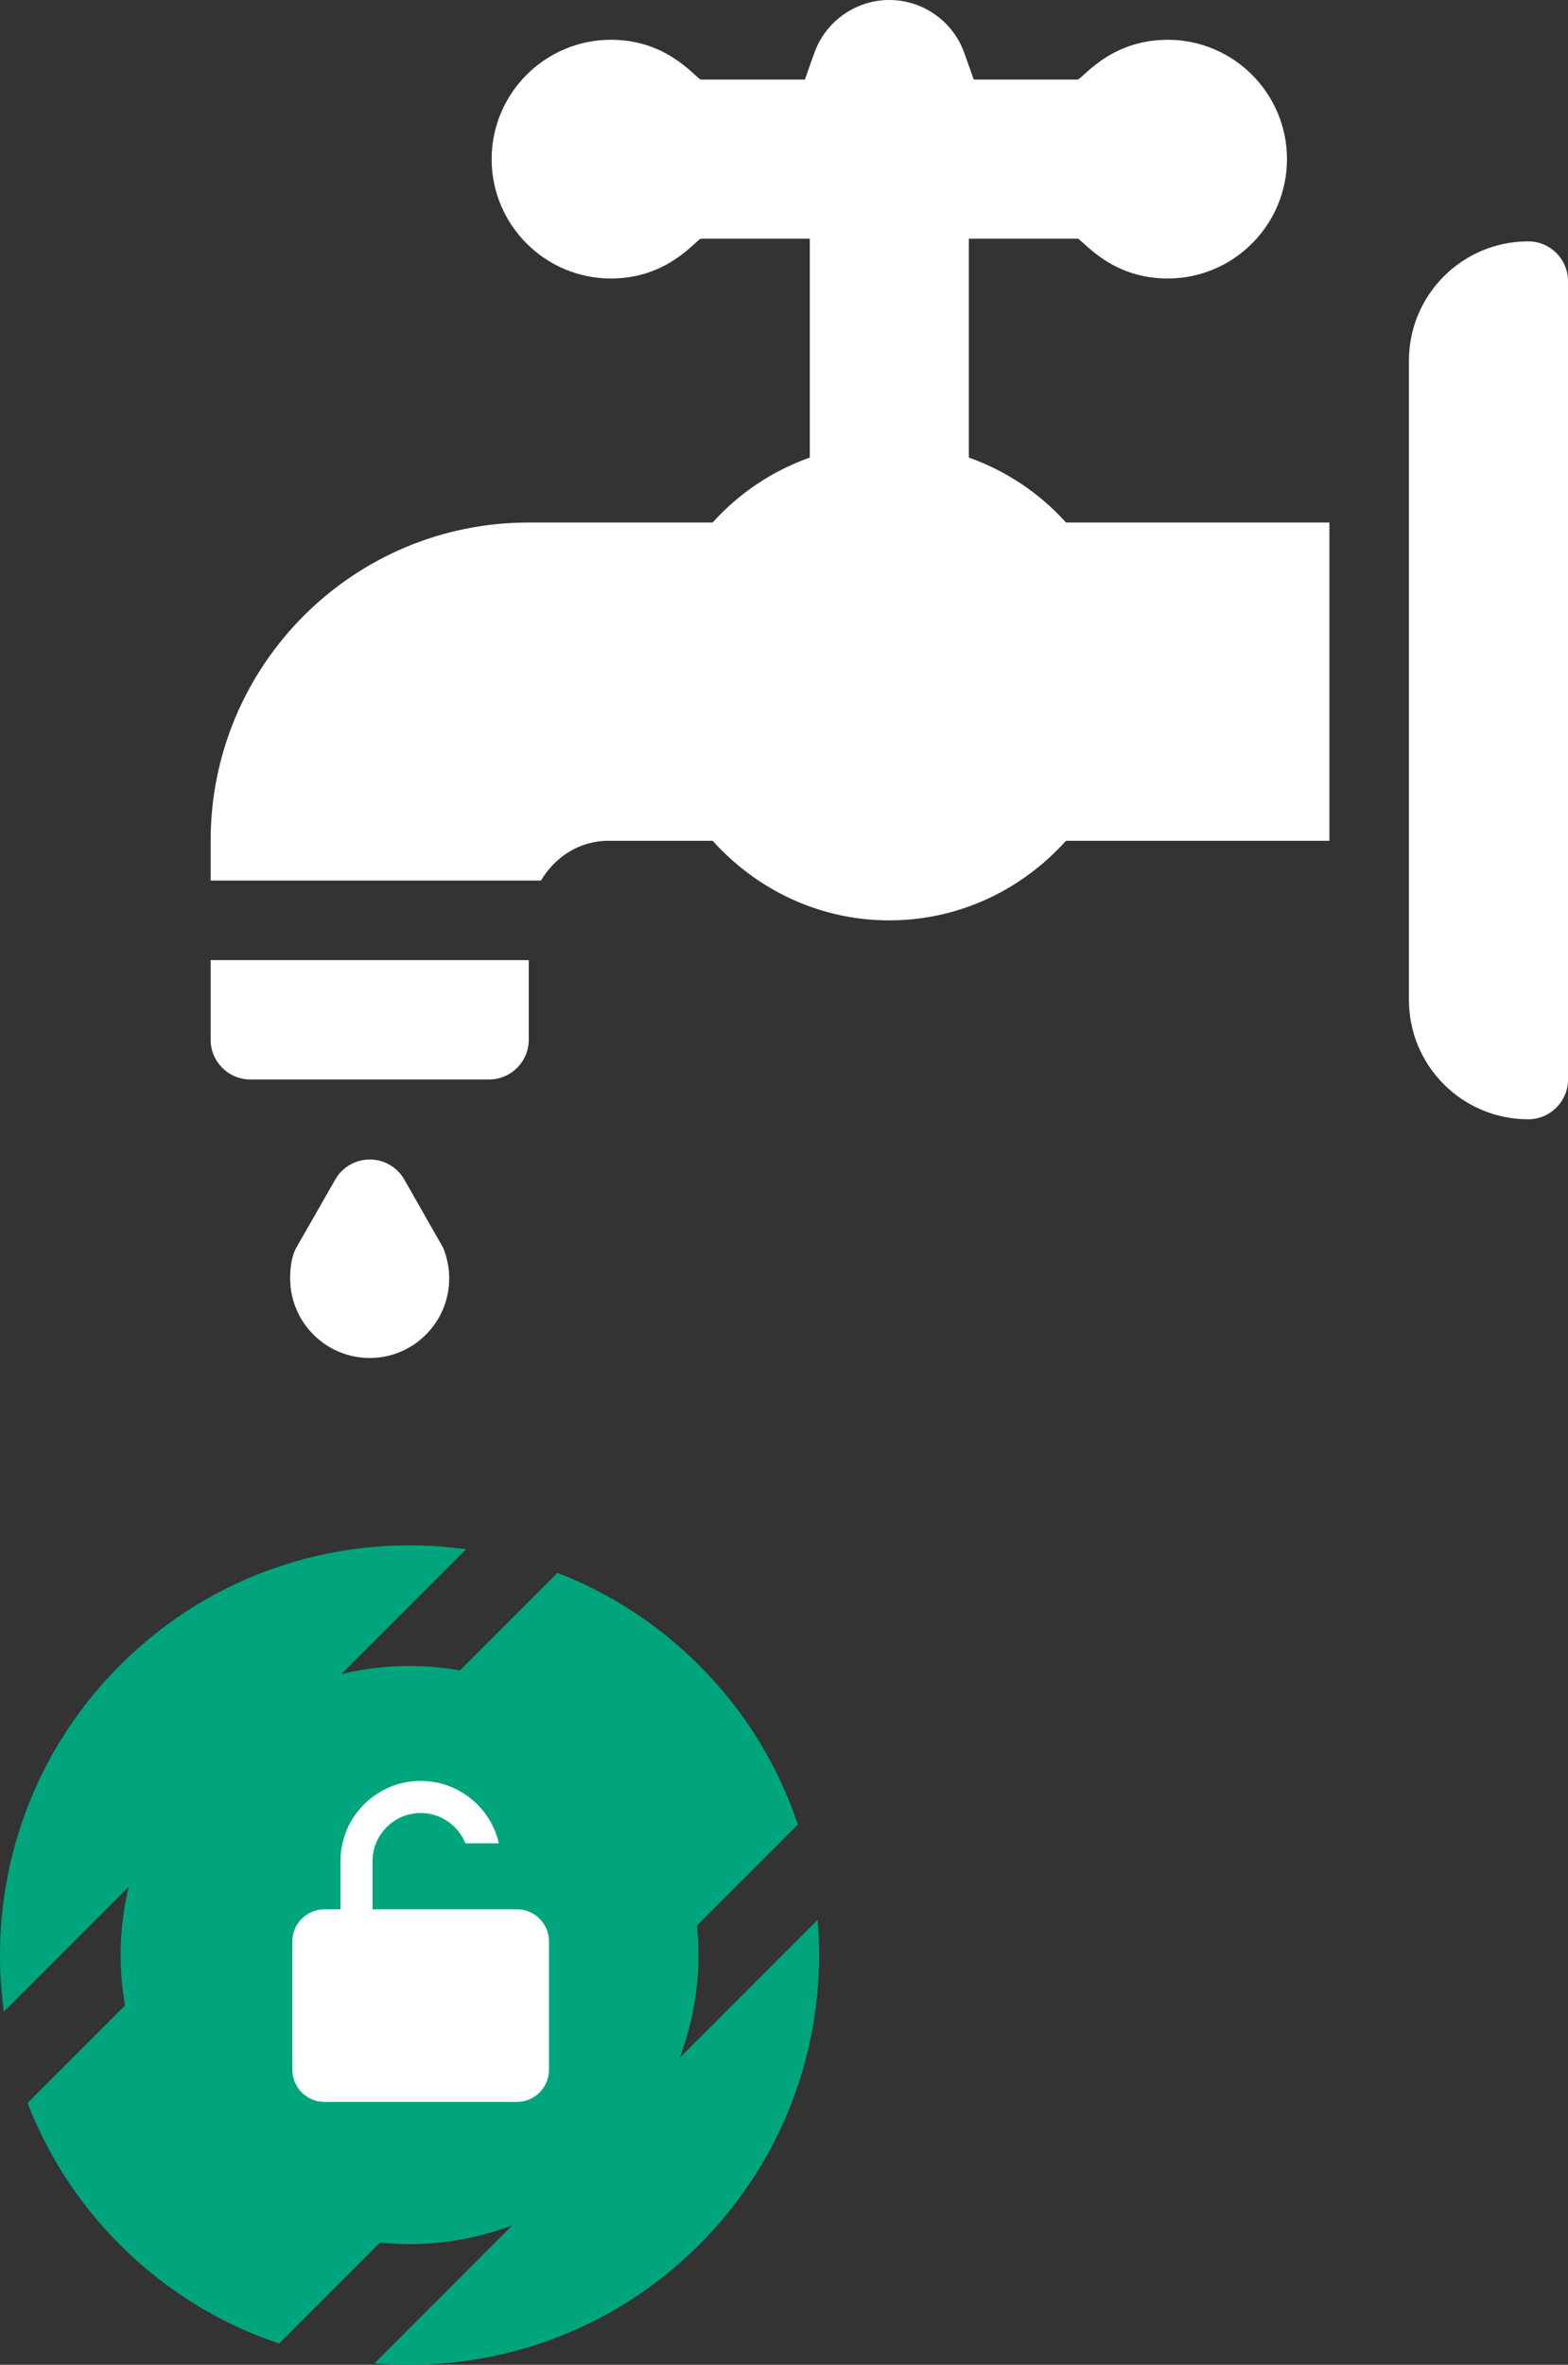 <svg width="67" height="101" viewBox="0 0 67 101" fill="none" xmlns="http://www.w3.org/2000/svg">
<rect x="0" y="0" width="67" height="101" fill="#333333" stroke="none"/>
<path d="M65.301 10.309C66.239 10.309 67 11.069 67 12.008V46.105C67 47.044 66.239 47.805 65.301 47.805C62.485 47.805 60.203 45.522 60.203 42.707V15.406C60.203 12.591 62.485 10.309 65.301 10.309Z" fill="white"/>
<path d="M22.594 41.008V44.406C22.594 45.345 21.833 46.105 20.895 46.105H10.699C9.761 46.105 9 45.345 9 44.406V41.008H22.594Z" fill="white"/>
<path d="M22.594 22.316H30.451C31.573 21.07 32.989 20.116 34.602 19.542V10.195H29.934C29.594 10.417 28.435 11.895 26.105 11.895C23.294 11.895 21.008 9.608 21.008 6.797C21.008 3.986 23.294 1.699 26.105 1.699C28.438 1.699 29.593 3.176 29.934 3.398H34.392L34.794 2.267C35.275 0.911 36.563 0 38 0C39.437 0 40.725 0.911 41.206 2.267L41.608 3.398H46.066C46.406 3.177 47.565 1.699 49.895 1.699C52.706 1.699 54.992 3.986 54.992 6.797C54.992 9.608 52.706 11.895 49.895 11.895C47.562 11.895 46.407 10.418 46.066 10.195H41.398V19.542C43.011 20.116 44.427 21.07 45.549 22.316H56.805V35.91H45.58H45.549C43.683 37.982 41.008 39.309 38 39.309C34.992 39.309 32.317 37.982 30.451 35.91H30.42H25.992C24.748 35.91 23.707 36.612 23.115 37.609H9V35.91C9 28.402 15.086 22.316 22.594 22.316Z" fill="white"/>
<path d="M12.662 53.287L14.325 50.378C14.627 49.849 15.19 49.522 15.799 49.522H15.8C16.409 49.522 16.97 49.847 17.274 50.375L18.937 53.295C19.107 53.714 19.195 54.154 19.195 54.602C19.195 56.475 17.67 58 15.797 58C13.923 58 12.398 56.475 12.398 54.602C12.398 54.176 12.451 53.657 12.662 53.287Z" fill="white"/>
<path d="M34.093 77.926C33.26 75.44 31.854 73.105 29.874 71.126C28.095 69.346 26.027 68.03 23.822 67.177L1.177 89.822C2.03 92.027 3.346 94.095 5.126 95.874C7.105 97.854 9.44 99.26 11.926 100.093L34.093 77.926Z" fill="#00A57D"/>
<path d="M15.998 100.936C20.963 101.361 26.075 99.674 29.874 95.874C33.674 92.075 35.361 86.963 34.936 81.998L15.998 100.936Z" fill="#00A57D"/>
<path d="M5.126 71.126C9.159 67.092 14.671 65.439 19.916 66.167L0.167 85.916C-0.561 80.671 1.092 75.159 5.126 71.126Z" fill="#00A57D"/>
<path d="M26.23 92.23C21.409 97.051 13.591 97.051 8.77 92.23C3.949 87.409 3.949 79.591 8.77 74.77C13.591 69.949 21.409 69.949 26.23 74.77C31.051 79.591 31.051 87.409 26.23 92.23Z" fill="#00A57D"/>
<path fill-rule="evenodd" clip-rule="evenodd" d="M20.032 81.547L20.032 81.547L15.919 81.547L15.919 79.49C15.919 78.357 16.841 77.434 17.975 77.434C18.839 77.434 19.581 77.97 19.884 78.727L21.317 78.727C20.969 77.203 19.602 76.063 17.975 76.063C16.085 76.063 14.548 77.601 14.548 79.49L14.548 81.547L13.863 81.547C13.107 81.547 12.492 82.162 12.492 82.918L12.492 88.401C12.492 89.157 13.107 89.772 13.863 89.772L22.088 89.772C22.844 89.772 23.459 89.157 23.459 88.401L23.459 82.918C23.459 82.162 22.844 81.547 22.088 81.547L21.402 81.547L21.402 81.547H20.032Z" fill="white"/>
</svg>
